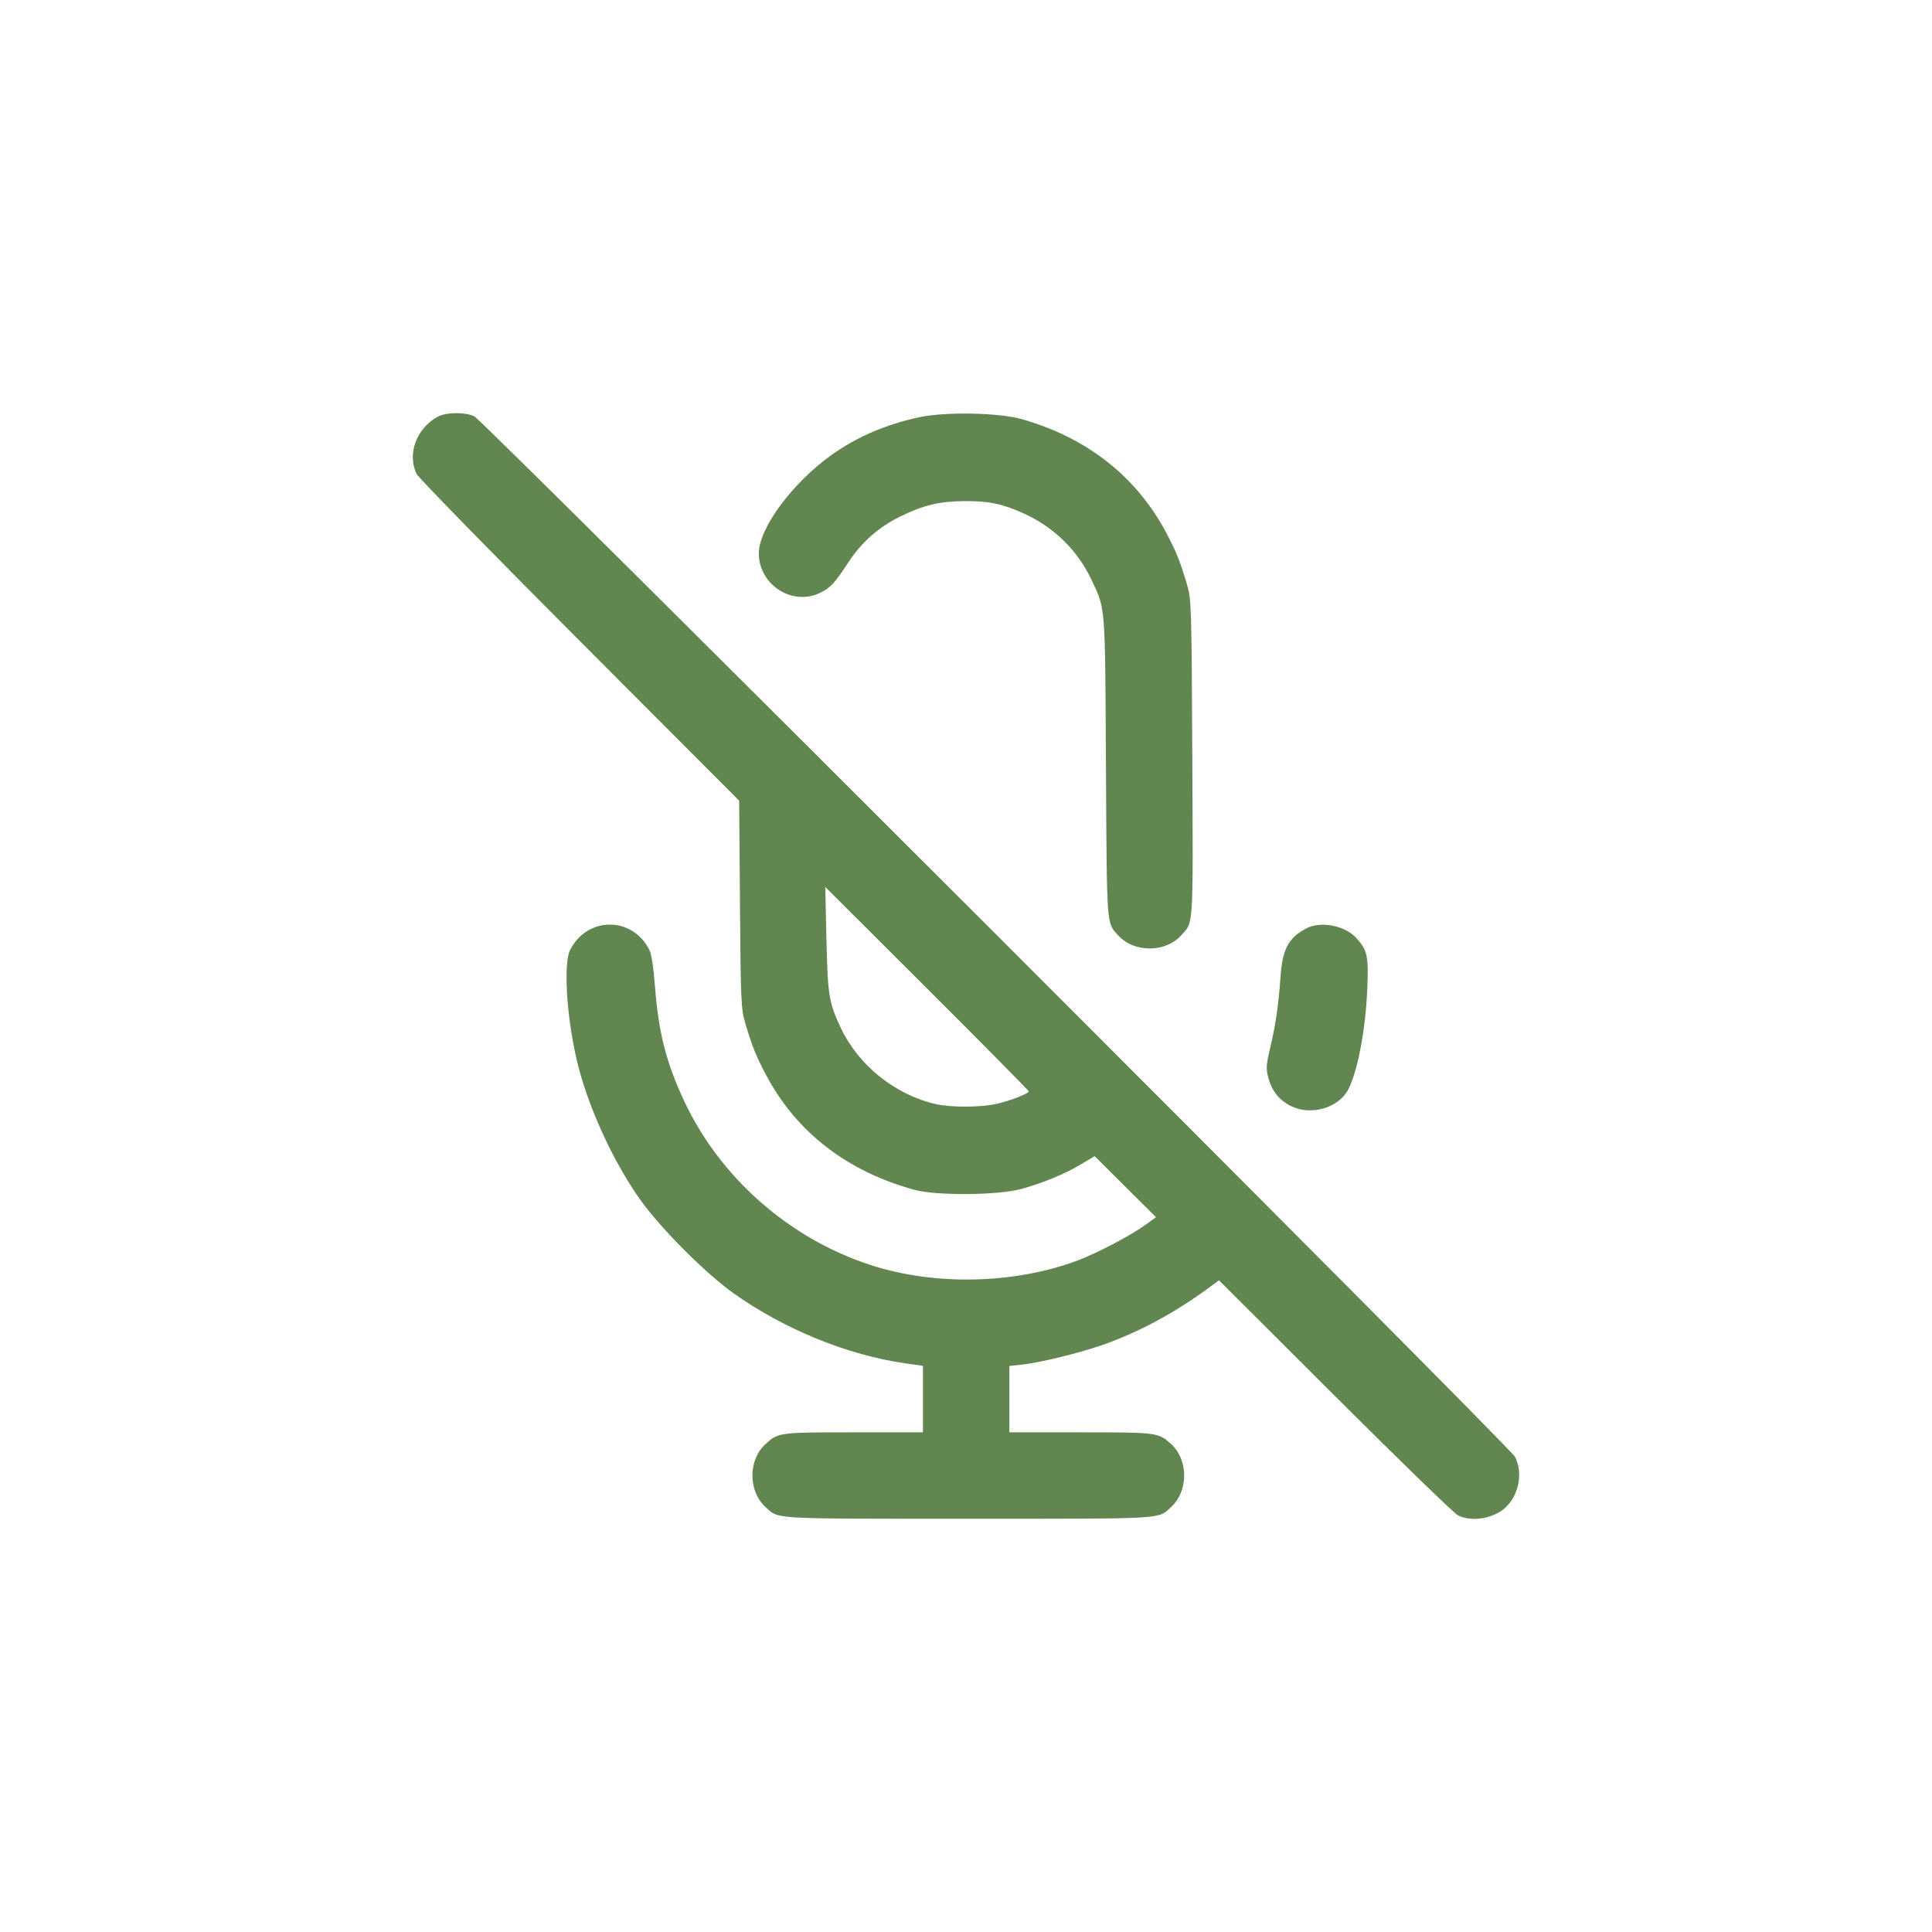 <?xml version="1.0" encoding="UTF-8" standalone="no"?>
<svg
   style="color:#62864F;"
   fill="currentColor"
   stroke="currentColor"
   stroke-width="0"
   viewBox="-4.8 -4.8 33.60 33.60"
   version="1.1"
   id="svg3"
   xml:space="preserve"
   xmlns="http://www.w3.org/2000/svg"
   xmlns:svg="http://www.w3.org/2000/svg"><defs
     id="defs3" /><g
     id="SVGRepo_tracerCarrier"
     stroke="#CCCCCC"
     stroke-linecap="round"
     stroke-linejoin="round"
     stroke-width="0.624" /><path
     id="path1" /><path
     d="M 2.819,2.444 C 2.445,2.641 2.274,3.099 2.447,3.445 c 0.033,0.066 1.308,1.371 2.834,2.9 l 2.774,2.78 0.014,1.803 c 0.013,1.69 0.019,1.819 0.092,2.066 0.12,0.406 0.187,0.572 0.366,0.909 0.526,0.989 1.406,1.669 2.574,1.989 0.383,0.105 1.454,0.097 1.859,-0.014 0.379,-0.104 0.762,-0.262 1.052,-0.436 l 0.225,-0.135 0.534,0.531 0.534,0.531 -0.196,0.141 c -0.25,0.18 -0.836,0.487 -1.161,0.609 -1.111,0.417 -2.507,0.445 -3.627,0.075 C 8.913,16.729 7.722,15.677 7.099,14.349 6.784,13.676 6.651,13.153 6.59,12.343 6.566,12.028 6.53,11.791 6.493,11.719 c -0.296,-0.587 -1.081,-0.585 -1.379,0.004 -0.115,0.227 -0.062,1.135 0.111,1.889 0.18,0.787 0.621,1.763 1.105,2.446 0.357,0.503 1.14,1.288 1.636,1.64 0.874,0.62 1.976,1.069 2.975,1.212 l 0.31,0.044 v 0.578 0.578 h -1.204 c -1.292,0 -1.314,0.003 -1.532,0.202 -0.306,0.278 -0.306,0.822 0,1.099 0.233,0.212 0.053,0.202 3.525,0.202 3.472,0 3.292,0.01 3.525,-0.202 0.306,-0.278 0.306,-0.822 0,-1.099 -0.219,-0.199 -0.237,-0.202 -1.57,-0.202 h -1.241 v -0.577 -0.577 l 0.235,-0.026 c 0.345,-0.038 1.107,-0.231 1.504,-0.382 0.63,-0.24 1.191,-0.552 1.784,-0.991 l 0.123,-0.091 2.018,2.014 c 1.11,1.108 2.072,2.041 2.138,2.074 0.257,0.128 0.663,0.047 0.861,-0.171 0.211,-0.232 0.265,-0.589 0.129,-0.85 C 21.455,20.358 3.616,2.525 3.45,2.441 3.297,2.365 2.965,2.367 2.819,2.444 m 8.376,0.011 C 10.611,2.578 10.098,2.799 9.655,3.117 8.972,3.608 8.397,4.388 8.397,4.824 c 0,0.554 0.596,0.928 1.081,0.679 0.17,-0.087 0.245,-0.169 0.473,-0.519 0.229,-0.351 0.53,-0.617 0.905,-0.801 0.401,-0.197 0.679,-0.264 1.112,-0.268 0.425,-0.004 0.668,0.047 1.038,0.215 0.528,0.241 0.938,0.644 1.18,1.161 0.242,0.518 0.233,0.392 0.248,3.248 0.016,2.811 0.008,2.703 0.211,2.927 0.278,0.306 0.822,0.306 1.099,0 0.215,-0.237 0.206,-0.09 0.192,-3.085 -0.013,-2.661 -0.016,-2.759 -0.092,-3.013 C 15.723,4.958 15.657,4.794 15.479,4.459 14.959,3.482 14.097,2.807 12.961,2.487 12.564,2.376 11.647,2.359 11.195,2.455 M 9.573,11.528 c 0.021,0.972 0.042,1.106 0.246,1.541 0.306,0.654 0.94,1.166 1.649,1.331 0.257,0.06 0.756,0.061 1.041,0.002 0.235,-0.048 0.582,-0.181 0.582,-0.222 0,-0.013 -0.796,-0.818 -1.769,-1.789 l -1.769,-1.765 0.019,0.902 M 17.919,11.346 c -0.311,0.164 -0.417,0.362 -0.449,0.84 -0.034,0.49 -0.082,0.821 -0.178,1.23 -0.073,0.307 -0.077,0.369 -0.035,0.525 0.063,0.237 0.193,0.397 0.401,0.498 0.348,0.169 0.827,0.026 0.991,-0.294 0.165,-0.324 0.301,-1.043 0.33,-1.755 0.023,-0.566 0.002,-0.664 -0.19,-0.876 -0.199,-0.219 -0.619,-0.3 -0.869,-0.169"
     stroke="none"
     fill-rule="evenodd"
     id="path1-6"
     style="stroke-width:0;fill:currentColor;fill-opacity:1" /></svg>
